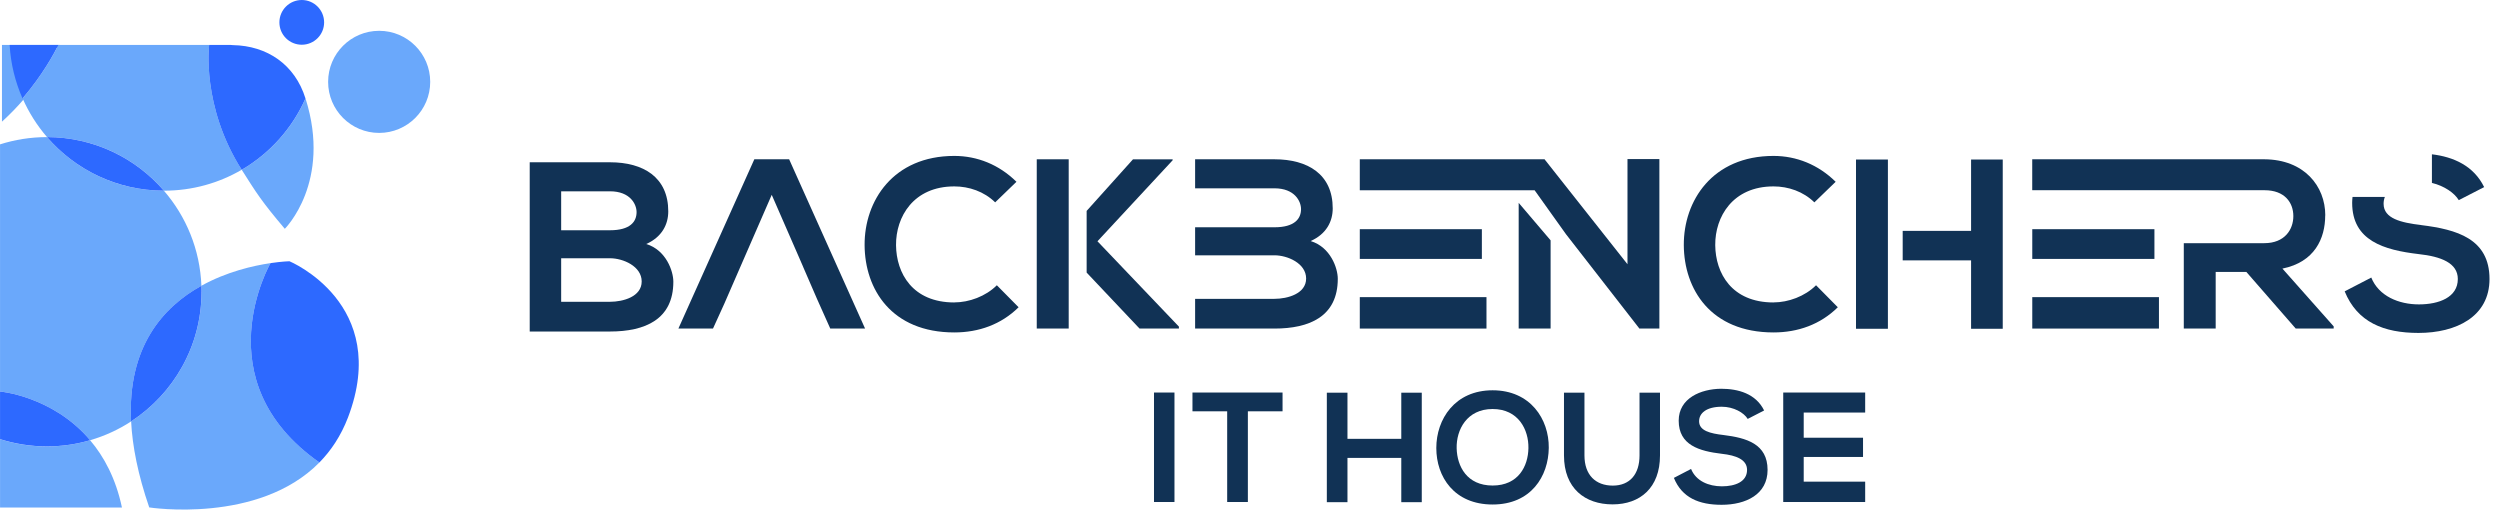 <svg width="157" height="32" viewBox="0 0 157 32" fill="none" xmlns="http://www.w3.org/2000/svg">
<path d="M73.757 24.651H72.471V31.526H73.757V24.651Z" fill="#113255"/>
<path d="M77.067 25.83H74.887V24.651H80.544V25.83H78.366V31.526H77.067V25.83Z" fill="#113255"/>
<path d="M88.001 31.537V28.756H84.621V31.537H83.325V24.661H84.621V27.559H88.001V24.661H89.287V31.537H88.001Z" fill="#113255"/>
<path d="M97.263 28.128C97.243 29.907 96.152 31.683 93.737 31.683C91.322 31.683 90.2 29.943 90.2 28.136C90.2 26.328 91.361 24.51 93.737 24.51C96.113 24.51 97.282 26.328 97.263 28.125M91.478 28.154C91.507 29.283 92.117 30.491 93.737 30.491C95.357 30.491 95.967 29.273 95.985 28.143C96.006 26.985 95.357 25.686 93.737 25.686C92.117 25.686 91.45 26.993 91.478 28.151" fill="#113255"/>
<path d="M104.248 24.661V28.6C104.248 30.632 103.001 31.675 101.272 31.675C99.543 31.675 98.218 30.674 98.218 28.6V24.661H99.504V28.6C99.504 29.836 100.211 30.496 101.283 30.496C102.355 30.496 102.962 29.779 102.962 28.6V24.661H104.248Z" fill="#113255"/>
<path d="M109.757 26.31C109.522 25.916 108.873 25.543 108.127 25.543C107.165 25.543 106.703 25.945 106.703 26.456C106.703 27.056 107.41 27.223 108.234 27.319C109.669 27.497 111.004 27.87 111.004 29.51C111.004 31.044 109.648 31.701 108.117 31.701C106.711 31.701 105.631 31.268 105.12 30.011L106.199 29.45C106.505 30.207 107.3 30.541 108.135 30.541C108.969 30.541 109.715 30.256 109.715 29.51C109.715 28.863 109.037 28.597 108.124 28.498C106.719 28.331 105.422 27.958 105.422 26.417C105.422 25.003 106.818 24.424 108.085 24.414C109.155 24.414 110.266 24.719 110.787 25.778L109.757 26.307V26.31Z" fill="#113255"/>
<path d="M117.133 31.526H111.987V24.651H117.133V25.908H113.273V27.489H116.998V28.697H113.273V30.248H117.133V31.526Z" fill="#113255"/>
<path d="M135.582 18.66H127.627V20.634H135.582V18.66Z" fill="#113255"/>
<path d="M93.351 18.66H85.395V20.634H93.351V18.66Z" fill="#113255"/>
<path d="M40.585 15.324C41.571 14.883 41.967 14.095 41.967 13.274C41.967 11.132 40.405 10.191 38.308 10.191H33.266V20.819H38.308C40.509 20.819 42.286 20.06 42.286 17.692C42.286 17.024 41.829 15.702 40.585 15.324ZM35.241 12.014H38.308C39.583 12.014 39.977 12.833 39.977 13.32C39.977 13.928 39.568 14.46 38.308 14.46H35.241V12.016V12.014ZM38.308 18.952H35.241V16.218H38.308C39.127 16.218 40.298 16.719 40.298 17.676C40.298 18.634 39.13 18.952 38.308 18.952Z" fill="#113255"/>
<path d="M59.931 18.994C57.304 18.994 56.287 17.157 56.271 15.394C56.256 13.618 57.364 11.706 59.931 11.706C60.857 11.706 61.798 12.024 62.497 12.708L63.833 11.416C62.74 10.339 61.373 9.792 59.931 9.792C56.089 9.792 54.281 12.616 54.297 15.394C54.312 18.159 55.982 20.877 59.931 20.877C61.464 20.877 62.875 20.376 63.968 19.296L62.602 17.914C61.903 18.613 60.857 18.991 59.931 18.991" fill="#113255"/>
<path d="M111.377 18.994C108.75 18.994 107.733 17.157 107.717 15.394C107.702 13.618 108.81 11.706 111.377 11.706C112.303 11.706 113.244 12.024 113.943 12.708L115.279 11.416C114.186 10.339 112.819 9.792 111.377 9.792C107.535 9.792 105.727 12.616 105.743 15.394C105.758 18.159 107.428 20.877 111.377 20.877C112.91 20.877 114.321 20.376 115.414 19.296L114.048 17.914C113.349 18.613 112.303 18.991 111.377 18.991" fill="#113255"/>
<path d="M146.028 13.527C146.028 11.69 144.708 10.018 142.202 10.003H127.624V11.946H142.217C143.477 11.946 144.022 12.721 144.022 13.571C144.022 14.421 143.475 15.271 142.199 15.271H137.142V20.632H139.145V17.079H141.072L144.171 20.632H146.555V20.496L143.336 16.868C145.355 16.458 146.023 14.985 146.023 13.527" fill="#113255"/>
<path d="M135.298 14.393H127.627V16.26H135.298V14.393Z" fill="#113255"/>
<path d="M116.557 20.647H118.56V18.263V16.351V14.499V13.847V10.018H116.557V20.647Z" fill="#113255"/>
<path d="M123.784 14.499H119.489V16.351H123.784V20.647H125.772V10.018H123.784V14.499Z" fill="#113255"/>
<path d="M93.061 14.393H85.395V16.26H93.061V14.393Z" fill="#113255"/>
<path d="M95.373 20.632H97.378V15.094L95.373 12.739V20.632Z" fill="#113255"/>
<path d="M102.206 16.594L97.005 10.013V10.003H96.997H94.921H85.395V11.948H96.374L98.348 14.713L102.965 20.647V20.632H104.209V9.99H102.206V16.594Z" fill="#113255"/>
<path d="M82.312 15.136C83.298 14.695 83.695 13.907 83.695 13.086C83.695 10.944 82.13 10.003 80.035 10.003H75.053V11.826H80.035C81.311 11.826 81.705 12.645 81.705 13.133C81.705 13.74 81.295 14.273 80.035 14.273H75.053V16.033H80.035C80.854 16.033 82.025 16.534 82.025 17.491C82.025 18.448 80.857 18.767 80.035 18.767H75.053V20.634H80.035C82.237 20.634 84.013 19.875 84.013 17.507C84.013 16.839 83.556 15.519 82.312 15.139" fill="#113255"/>
<path d="M65.108 20.632H67.114V19.38V15.926V14.499V12.129V10.003H65.108V20.632Z" fill="#113255"/>
<path d="M73.642 10.065V10.005H71.152L68.241 13.245V17.118L71.561 20.632H74.036V20.512L68.921 15.152L73.642 10.065Z" fill="#113255"/>
<path d="M47.372 10.003L42.604 20.632H44.777L45.489 19.067L46.493 16.761L48.465 12.235L49.965 15.673L49.967 15.676L50.439 16.761H50.437L51.305 18.764L52.14 20.632H54.326L49.558 10.003H47.372Z" fill="#113255"/>
<path d="M152.059 14.134C150.783 13.983 149.69 13.725 149.69 12.799C149.69 12.648 149.716 12.504 149.769 12.368H147.739C147.726 12.488 147.716 12.611 147.716 12.739C147.716 15.123 149.719 15.699 151.892 15.957C153.303 16.109 154.351 16.518 154.351 17.522C154.351 18.675 153.167 19.116 151.907 19.116C150.648 19.116 149.388 18.6 148.916 17.431L147.246 18.297C148.037 20.24 149.706 20.908 151.879 20.908C154.247 20.908 156.341 19.891 156.341 17.522C156.341 14.987 154.276 14.411 152.061 14.137" fill="#113255"/>
<path d="M154.411 12.569L156.005 11.75C155.345 10.407 154.072 9.849 152.724 9.69V11.487C153.506 11.677 154.137 12.116 154.411 12.569Z" fill="#113255"/>
<path d="M0.003 27.578V31.871H7.658C7.272 30.045 6.531 28.676 5.66 27.648C4.799 27.898 3.889 28.037 2.945 28.037C1.917 28.037 0.929 27.878 0 27.58" fill="#6AA8FB"/>
<path d="M12.648 17.945C12.561 15.665 11.688 13.589 10.292 11.975C7.358 11.975 4.731 10.668 2.952 8.61C2.952 8.61 2.95 8.61 2.947 8.61C1.92 8.61 0.931 8.772 0.002 9.066V24.586C0.002 24.586 3.315 24.873 5.662 27.645C6.583 27.377 7.447 26.978 8.234 26.466C7.997 21.792 10.235 19.286 12.65 17.948" fill="#6AA8FB"/>
<path d="M10.292 11.975C10.292 11.975 10.298 11.975 10.3 11.975C12.079 11.975 13.746 11.497 15.18 10.66C12.635 6.649 13.138 2.82 13.138 2.82H3.67C3.433 3.3 2.694 4.685 1.419 6.179C1.81 7.066 2.329 7.885 2.955 8.61C5.89 8.61 8.516 9.917 10.295 11.975" fill="#6AA8FB"/>
<path d="M15.181 10.663C16.107 12.126 16.427 12.645 17.886 14.369C17.886 14.369 20.849 11.44 19.187 6.182C18.355 8.065 16.947 9.635 15.181 10.663Z" fill="#6AA8FB"/>
<path d="M3.67 2.994C3.725 2.882 3.754 2.822 3.754 2.822H0.123V7.64C0.634 7.178 1.09 6.701 1.492 6.234C1.049 5.235 0.775 4.142 0.71 2.997H3.673L3.67 2.994Z" fill="#6AA8FB"/>
<path d="M23.811 1.935C22.04 1.935 20.606 3.37 20.606 5.141C20.606 6.912 22.04 8.347 23.811 8.347C25.582 8.347 27.017 6.912 27.017 5.141C27.017 3.37 25.582 1.935 23.811 1.935Z" fill="#6AA8FB"/>
<path d="M16.988 16.524C15.905 16.685 14.239 17.061 12.648 17.945C12.653 18.07 12.658 18.196 12.658 18.321C12.658 21.735 10.895 24.735 8.234 26.464C8.313 28.016 8.662 29.802 9.372 31.866C9.372 31.866 16.237 32.935 20.06 29.041C12.721 23.897 16.99 16.521 16.99 16.521" fill="#6AA8FB"/>
<path d="M10.292 11.975C8.514 9.917 5.884 8.613 2.953 8.61C4.731 10.668 7.361 11.972 10.292 11.975Z" fill="#2D69FF"/>
<path d="M0.002 24.586V27.578C0.931 27.872 1.92 28.034 2.947 28.034C3.889 28.034 4.799 27.898 5.662 27.645C3.315 24.873 0.002 24.586 0.002 24.586Z" fill="#2D69FF"/>
<path d="M0.605 2.822C0.673 4.012 0.957 5.144 1.414 6.182C2.692 4.69 3.427 3.305 3.665 2.822H0.605Z" fill="#2D69FF"/>
<path d="M12.658 18.321C12.658 18.195 12.653 18.07 12.648 17.945C10.232 19.286 7.995 21.79 8.232 26.464C10.895 24.732 12.656 21.732 12.656 18.321" fill="#2D69FF"/>
<path d="M18.952 2.809C19.726 2.809 20.355 2.181 20.355 1.406C20.355 0.631 19.726 0 18.952 0C18.177 0 17.546 0.629 17.546 1.406C17.546 2.183 18.174 2.809 18.952 2.809Z" fill="#2D69FF"/>
<path d="M18.177 16.406C18.177 16.406 17.713 16.417 16.988 16.524C16.988 16.524 12.718 23.9 20.058 29.043C20.788 28.3 21.409 27.374 21.85 26.227C24.589 19.067 18.177 16.406 18.177 16.406Z" fill="#2D69FF"/>
<path d="M14.617 2.833C14.57 2.83 14.52 2.825 14.479 2.822H13.135C13.135 2.822 12.634 6.651 15.178 10.663C16.943 9.635 18.352 8.065 19.184 6.182C18.524 4.056 16.779 2.869 14.617 2.833Z" fill="#2D69FF"/>
</svg>
